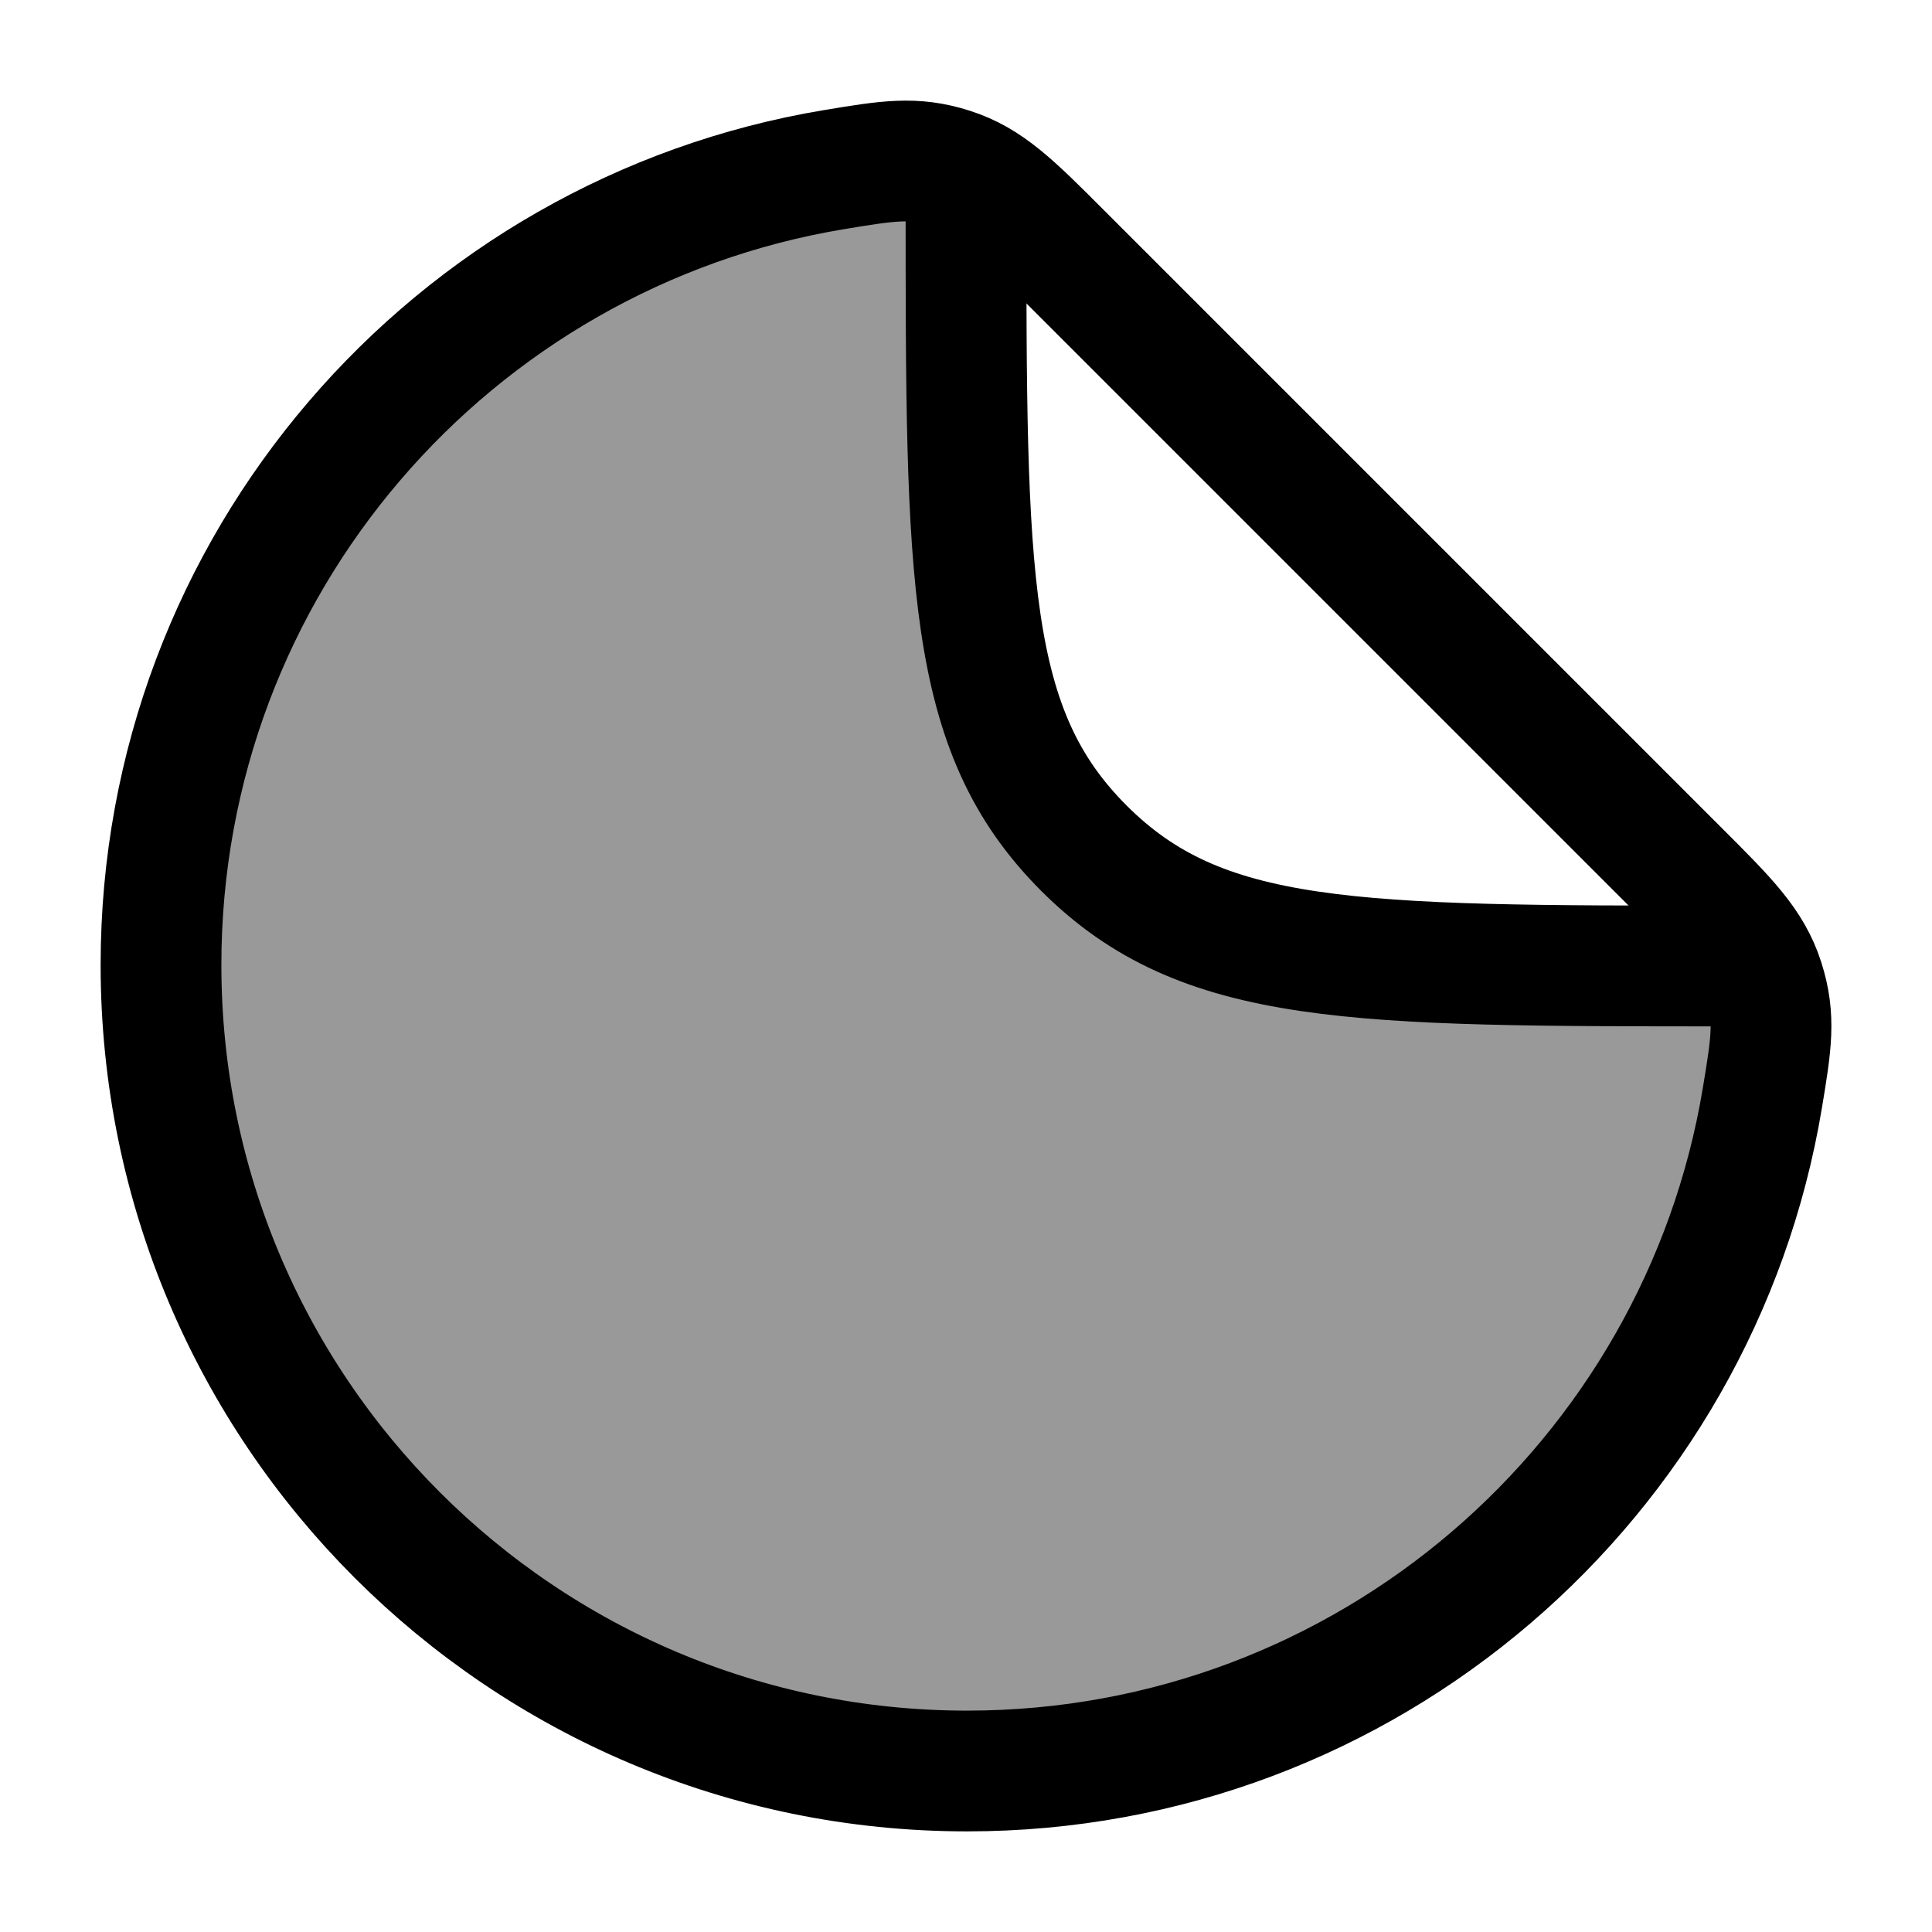 <svg width="24" height="24" viewBox="0 0 24 24" fill="none" xmlns="http://www.w3.org/2000/svg">
    <path opacity="0.4" d="M12.014 22C16.982 22 21.105 18.383 21.893 13.638C22.003 12.974 22.058 12.643 21.91 12.181C21.89 12.118 21.867 12.058 21.84 12C17.517 11.997 14.859 11.93 13.464 10.536C12.07 9.141 12.003 6.482 12 2.16C11.942 2.133 11.882 2.11 11.819 2.09C11.357 1.942 11.026 1.997 10.362 2.107C5.617 2.895 2 7.018 2 11.986C2 17.517 6.484 22 12.014 22Z" fill="currentColor"/>
    <path d="M12.014 22C16.982 22 21.105 18.383 21.893 13.638C22.003 12.974 22.058 12.643 21.91 12.181C21.762 11.719 21.46 11.417 20.855 10.813L13.187 3.145C12.583 2.54 12.281 2.238 11.819 2.09C11.357 1.942 11.026 1.997 10.362 2.107C5.617 2.895 2 7.018 2 11.986C2 17.517 6.484 22 12.014 22Z" stroke="currentColor" stroke-width="1.5" stroke-linecap="round" stroke-linejoin="round"/>
    <path d="M12 2.5C12 7.214 12 9.071 13.464 10.536C14.929 12 16.786 12 21.5 12" stroke="currentColor" stroke-width="1.5" stroke-linecap="round" stroke-linejoin="round"/>
</svg>
